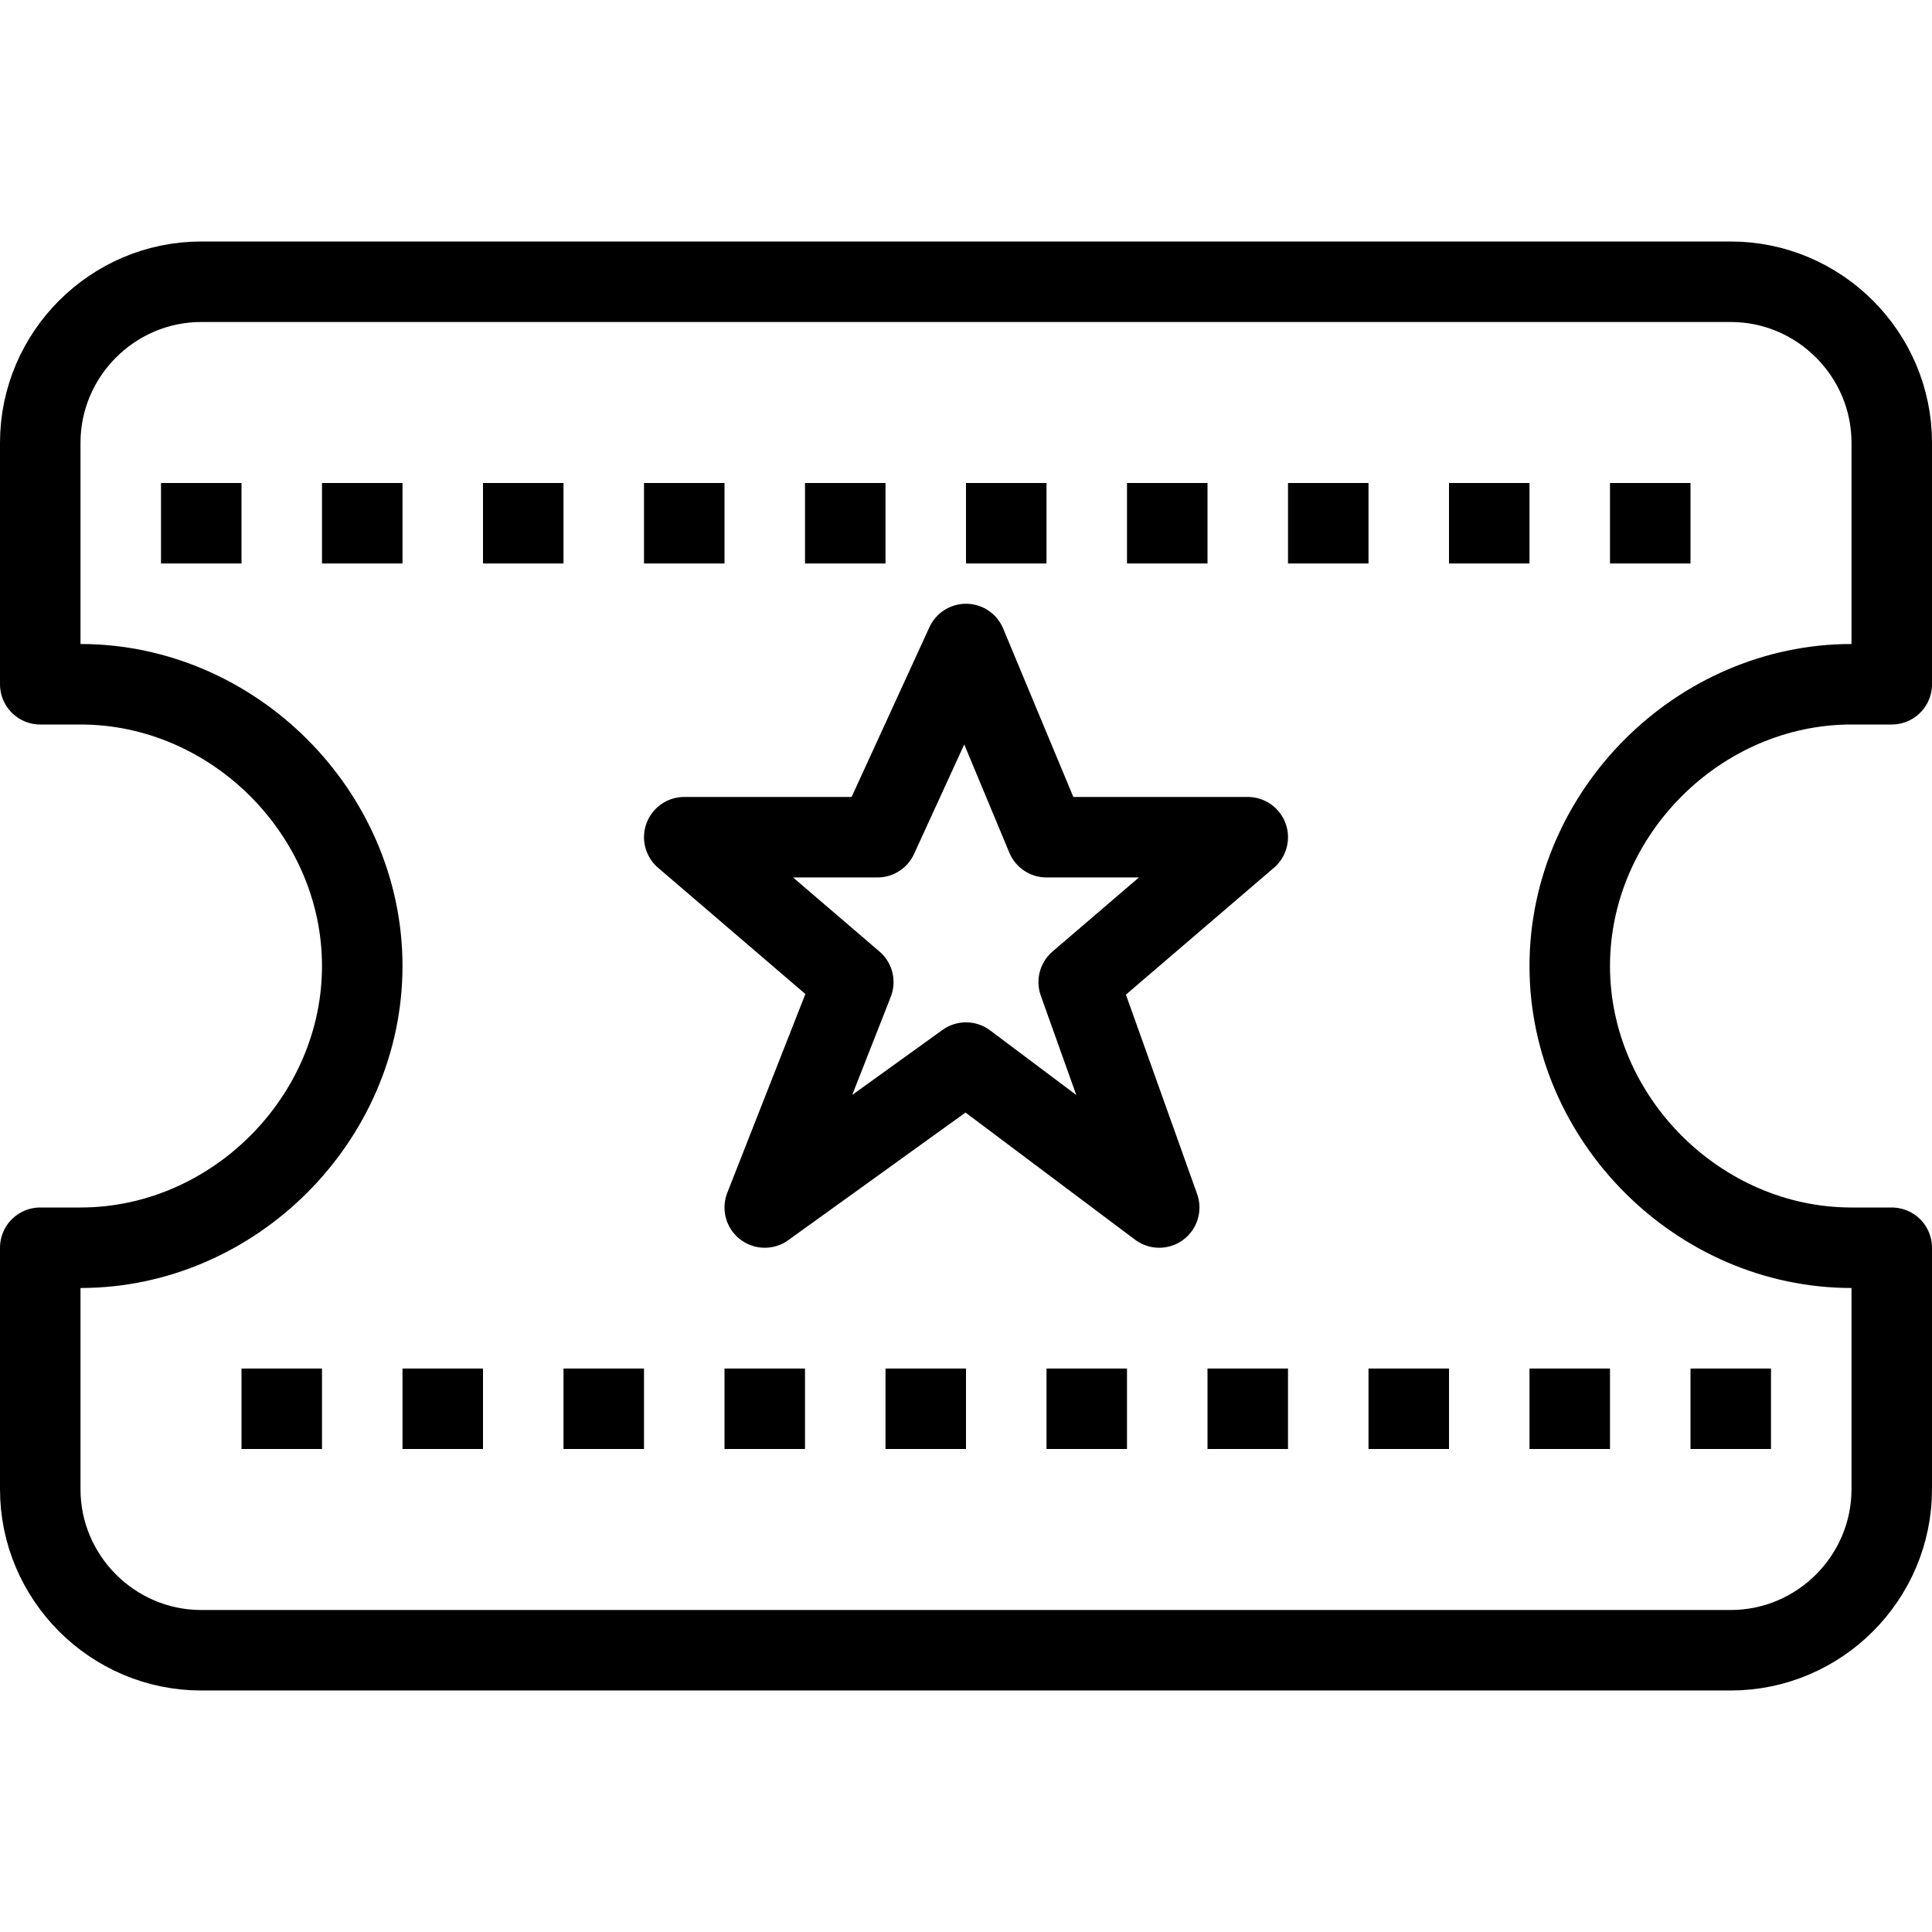 <?xml version="1.0" encoding="utf-8"?>
<!-- Generator: Adobe Illustrator 19.2.0, SVG Export Plug-In . SVG Version: 6.00 Build 0)  -->
<svg version="1.1" id="Outline_Icons" xmlns="http://www.w3.org/2000/svg" xmlns:xlink="http://www.w3.org/1999/xlink" x="0px"
	 y="0px" viewBox="0 0 24 24" style="enable-background:new 0 0 24 24;" xml:space="preserve">
<style type="text/css">
	.st0{fill:none;stroke:#000000;stroke-linejoin:round;stroke-miterlimit:10;}
</style>
<g>
	<path class="st0" d="M23.5,8.5v-3c0-1.1-0.9-2-2-2h-19c-1.1,0-2,0.9-2,2v3H1c1.9,0,3.5,1.6,3.5,3.5c0,1.9-1.6,3.5-3.5,3.5H0.5v3
		c0,1.1,0.9,2,2,2h19c1.1,0,2-0.9,2-2v-3H23c-1.9,0-3.5-1.6-3.5-3.5c0-1.9,1.6-3.5,3.5-3.5H23.5z"/>
	<polygon class="st0" points="12,8 13,10.4 15.5,10.4 13.4,12.2 14.4,15 12,13.2 9.5,15 10.6,12.2 8.5,10.4 10.9,10.4 	"/>
	<line class="st0" x1="2" y1="6.5" x2="3" y2="6.5"/>
	<line class="st0" x1="4" y1="6.5" x2="5" y2="6.5"/>
	<line class="st0" x1="6" y1="6.5" x2="7" y2="6.5"/>
	<line class="st0" x1="8" y1="6.5" x2="9" y2="6.5"/>
	<line class="st0" x1="10" y1="6.5" x2="11" y2="6.5"/>
	<line class="st0" x1="12" y1="6.5" x2="13" y2="6.5"/>
	<line class="st0" x1="14" y1="6.5" x2="15" y2="6.5"/>
	<line class="st0" x1="16" y1="6.5" x2="17" y2="6.5"/>
	<line class="st0" x1="18" y1="6.5" x2="19" y2="6.5"/>
	<line class="st0" x1="20" y1="6.5" x2="21" y2="6.5"/>
	<line class="st0" x1="3" y1="17.5" x2="4" y2="17.5"/>
	<line class="st0" x1="5" y1="17.5" x2="6" y2="17.5"/>
	<line class="st0" x1="7" y1="17.5" x2="8" y2="17.5"/>
	<line class="st0" x1="9" y1="17.5" x2="10" y2="17.5"/>
	<line class="st0" x1="11" y1="17.5" x2="12" y2="17.5"/>
	<line class="st0" x1="13" y1="17.5" x2="14" y2="17.5"/>
	<line class="st0" x1="15" y1="17.5" x2="16" y2="17.5"/>
	<line class="st0" x1="17" y1="17.5" x2="18" y2="17.5"/>
	<line class="st0" x1="19" y1="17.5" x2="20" y2="17.5"/>
	<line class="st0" x1="21" y1="17.5" x2="22" y2="17.5"/>
</g>
</svg>
